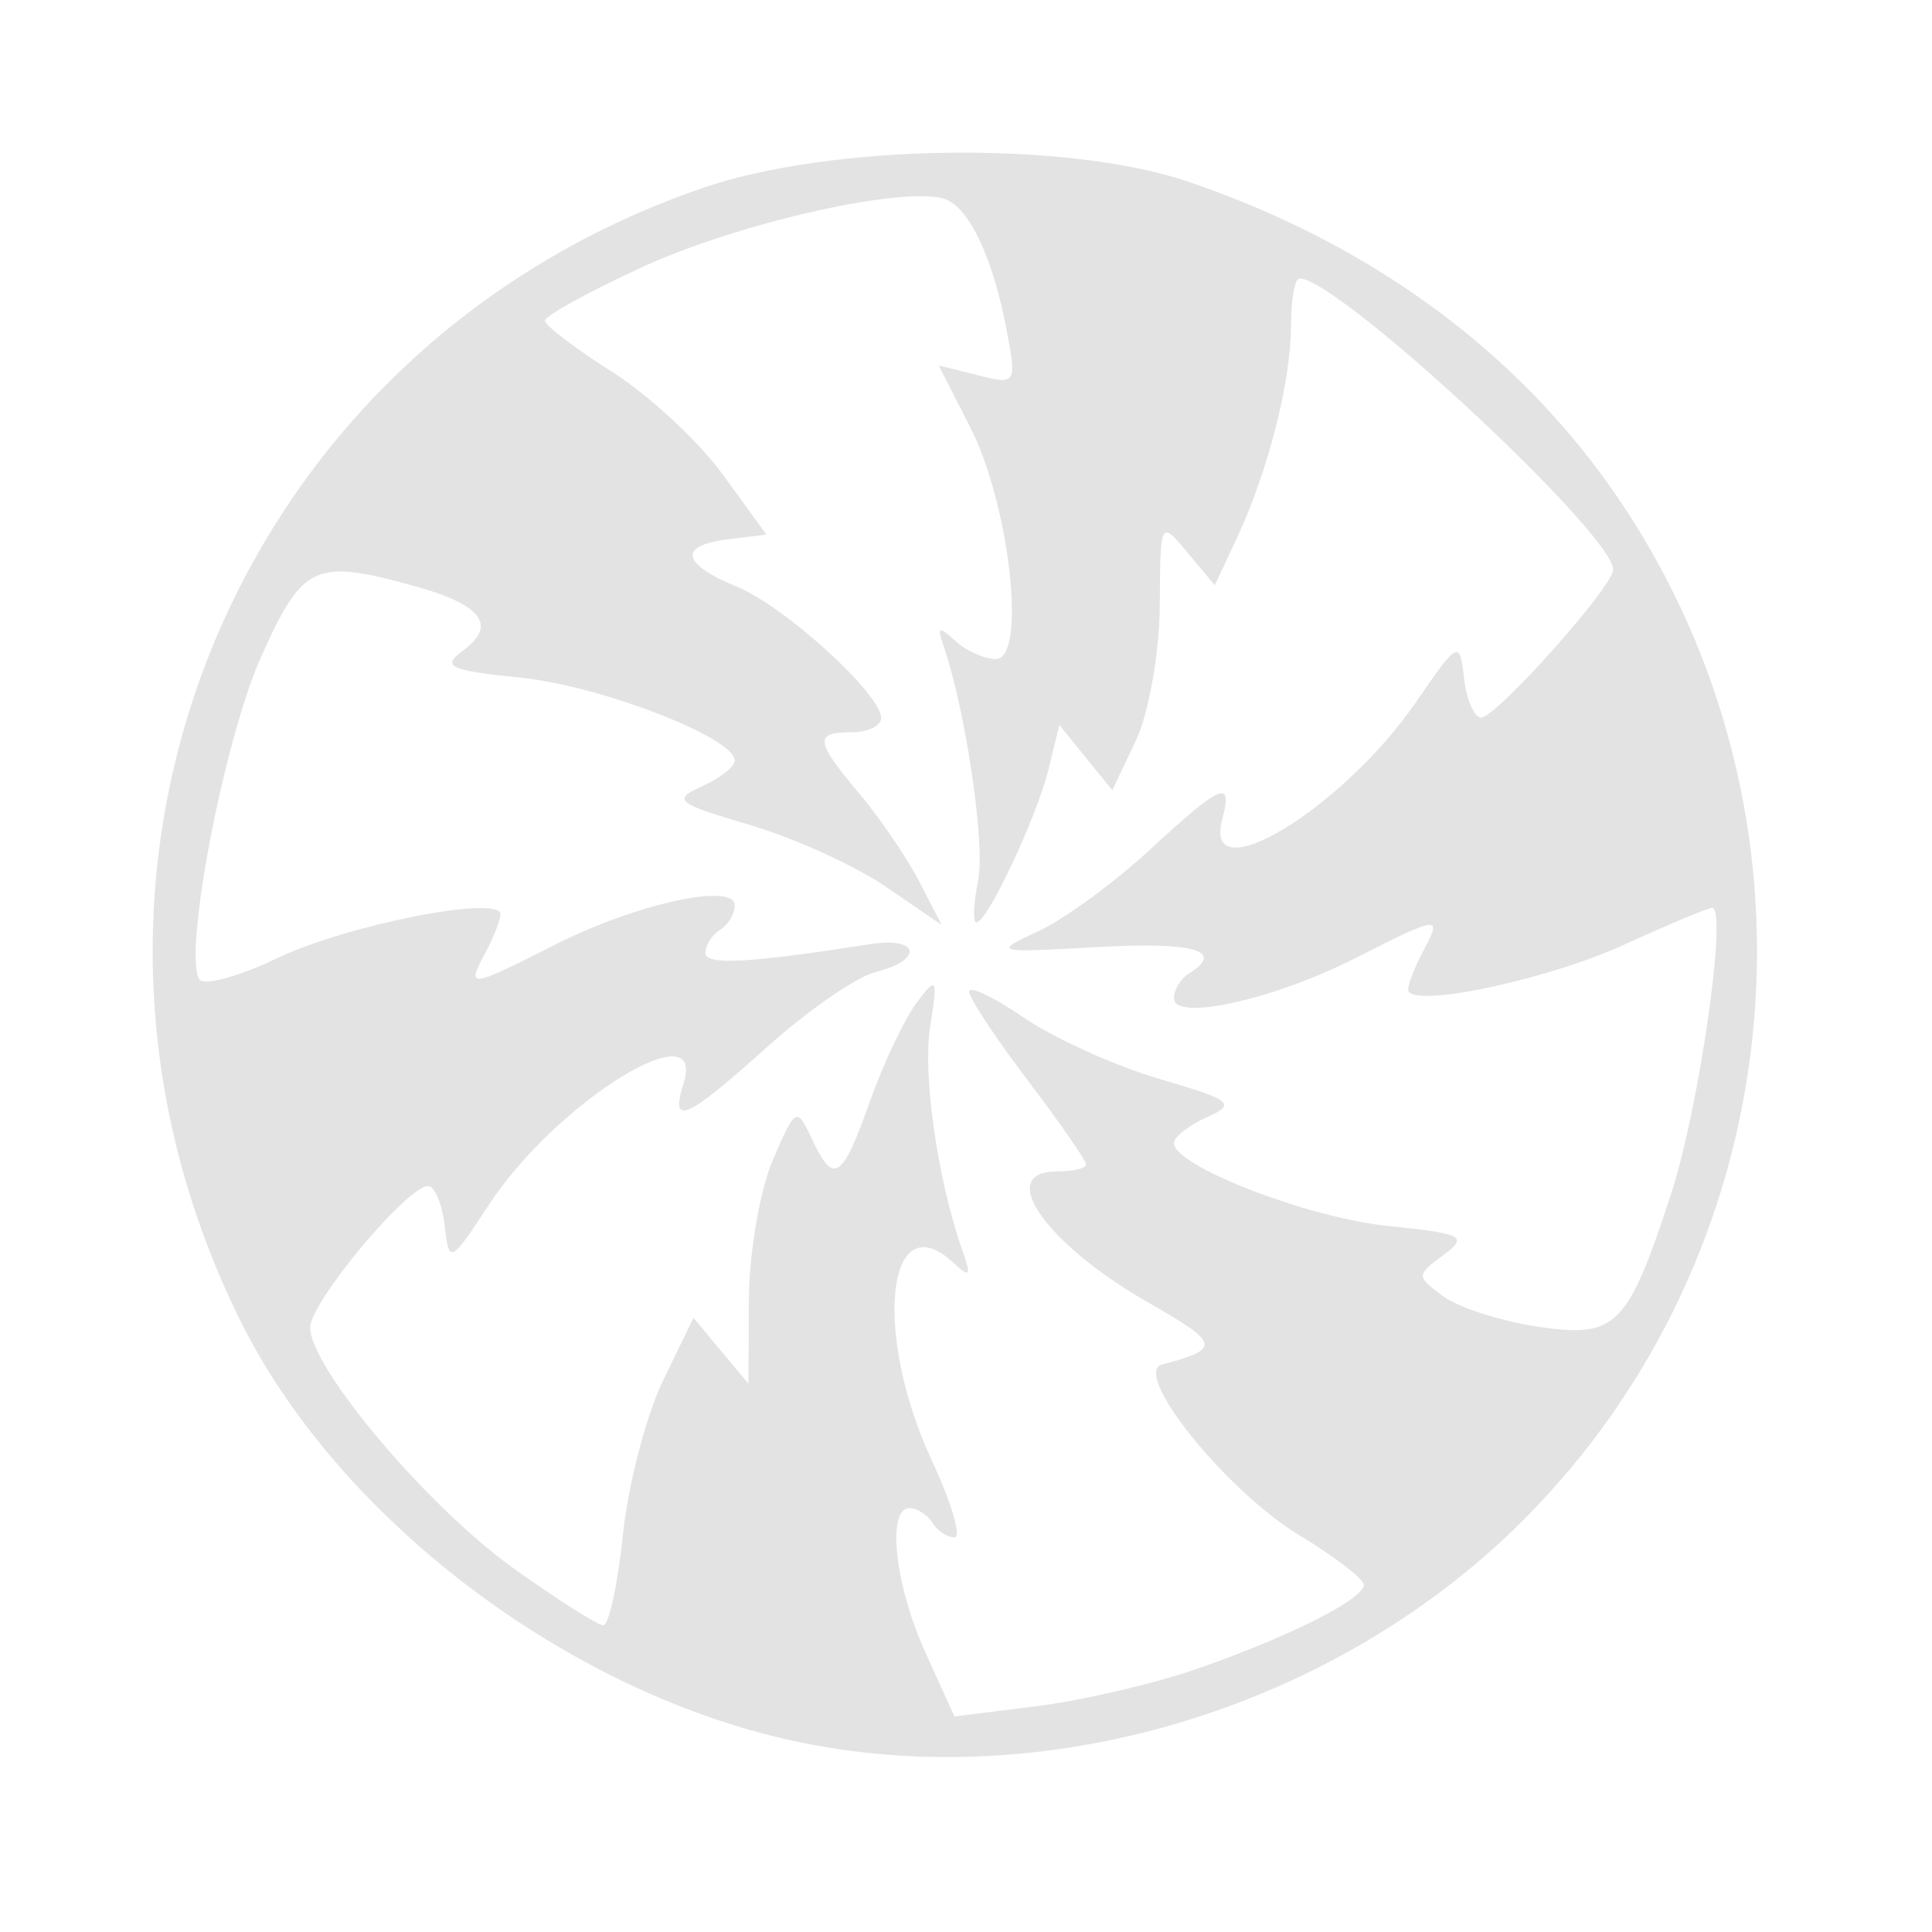 <?xml version="1.0" encoding="UTF-8" standalone="no"?>
<svg
   xmlns:dc="http://purl.org/dc/elements/1.1/"
   xmlns:cc="http://creativecommons.org/ns#"
   xmlns:rdf="http://www.w3.org/1999/02/22-rdf-syntax-ns#"
   xmlns:svg="http://www.w3.org/2000/svg"
   xmlns="http://www.w3.org/2000/svg"
   xmlns:sodipodi="http://sodipodi.sourceforge.net/DTD/sodipodi-0.dtd"
   xmlns:inkscape="http://www.inkscape.org/namespaces/inkscape"
   sodipodi:docname="peppermint.svg"
   inkscape:version="0.91 r13725"
   id="svg2"
   version="1.1"
   width="512"
   viewBox="0 0 512 512"
   height="512">
  <defs
     id="defs17" />
  <sodipodi:namedview
     inkscape:current-layer="svg2"
     inkscape:window-maximized="1"
     inkscape:window-y="0"
     inkscape:window-x="0"
     inkscape:cy="438.01142"
     inkscape:cx="6.6457994"
     inkscape:zoom="0.88455375"
     showgrid="false"
     id="namedview15"
     inkscape:window-height="1022"
     inkscape:window-width="1920"
     inkscape:pageshadow="2"
     inkscape:pageopacity="0"
     guidetolerance="10"
     gridtolerance="10"
     objecttolerance="10"
     borderopacity="1"
     bordercolor="#666666"
     pagecolor="#ffffff" />
  <path
     style="fill:#E3E3E3"
     d="M 202.474,459.49 C 144.656,444.236 88.422,399.881 63.719,350.044 4.987,231.555 61.69,92.583 186.216,49.818 c 34.313,-11.784 96.663,-12.578 128.772,-1.64 50.551,17.22 90.666,47.578 116.91,88.476 54.006,84.161 42.138,195.846 -28.295,266.28 -51.994,51.994 -132.556,74.648 -201.128,56.557 z m 114.142,-17.031 c 24.667,-8.487 44.973,-18.691 44.806,-22.515 -0.068,-1.546 -7.815,-7.477 -17.218,-13.18 -19.404,-11.771 -44.437,-42.963 -36.233,-45.149 15.692,-4.182 15.397,-5.54 -3.552,-16.362 -27.344,-15.617 -40.771,-34.813 -24.35,-34.813 4.268,0 7.76,-0.838 7.76,-1.861 0,-1.024 -6.976,-11.063 -15.502,-22.309 -8.526,-11.246 -15.51,-21.82 -15.519,-23.497 -0.008,-1.677 6.53,1.432 14.533,6.909 8.002,5.477 24.152,12.779 35.888,16.226 19.343,5.681 20.523,6.632 12.609,10.173 -4.801,2.148 -8.73,5.229 -8.73,6.847 0,6.054 35.367,19.759 56.658,21.957 20.105,2.075 21.425,2.769 14.722,7.737 -7.211,5.344 -7.212,5.57 -0.051,10.878 4.022,2.981 15.218,6.606 24.879,8.055 20.982,3.146 23.926,0.25 35.464,-34.891 7.447,-22.682 15.127,-76.059 10.943,-76.059 -1.104,0 -11.525,4.358 -23.159,9.684 -20.962,9.597 -57.381,17.167 -57.381,11.927 0,-1.497 1.807,-6.099 4.016,-10.227 5.098,-9.525 4.417,-9.45 -18.207,2.019 -21.636,10.968 -47.885,16.744 -47.885,10.536 0,-2.245 1.746,-5.162 3.88,-6.48 9.882,-6.108 1.57,-8.533 -24.249,-7.075 -27.252,1.539 -27.742,1.41 -15.733,-4.12 6.817,-3.14 20.107,-12.817 29.532,-21.505 19.386,-17.869 22.212,-19.044 19.333,-8.037 -5.081,19.429 31.897,-2.992 51.253,-31.077 11.411,-16.557 11.663,-16.684 12.867,-6.485 0.675,5.722 2.709,10.404 4.52,10.404 4.003,0 34.99,-34.718 34.99,-39.202 0,-9.537 -72.872,-77.191 -83.144,-77.191 -1.216,0 -2.221,5.674 -2.232,12.609 -0.027,14.789 -6.078,38.512 -14.335,56.184 l -5.857,12.536 -7.223,-8.656 c -7.209,-8.64 -7.223,-8.613 -7.352,14.036 -0.071,12.527 -2.918,28.571 -6.356,35.815 l -6.227,13.122 -7.025,-8.656 -7.025,-8.656 -2.818,11.639 c -3.048,12.59 -16.285,40.738 -19.157,40.738 -0.97,0 -0.763,-5.006 0.461,-11.124 1.949,-9.744 -3.343,-45.434 -9.265,-62.492 -1.665,-4.796 -1.063,-4.999 3.172,-1.07 2.875,2.667 7.739,4.85 10.809,4.85 8.231,0 3.687,-40.865 -6.838,-61.495 l -8.324,-16.316 10.369,2.602 c 10.164,2.551 10.315,2.317 7.653,-11.877 -3.542,-18.88 -9.778,-32.274 -16.168,-34.726 -10.048,-3.856 -54.397,6.009 -80.152,17.828 -14.404,6.61 -26.125,13.069 -26.047,14.353 0.078,1.285 8.101,7.382 17.83,13.551 9.729,6.168 22.903,18.39 29.276,27.158 l 11.587,15.943 -10.018,1.228 c -13.467,1.65 -12.627,6.45 2.204,12.593 12.867,5.33 38.215,28.416 38.215,34.806 0,2.063 -3.492,3.75 -7.76,3.75 -10.08,0 -9.79,2.287 2.081,16.394 5.412,6.432 12.515,16.867 15.784,23.189 l 5.944,11.494 -14.814,-10.139 c -8.148,-5.577 -24.417,-12.959 -36.153,-16.406 -19.343,-5.681 -20.523,-6.632 -12.609,-10.173 4.801,-2.148 8.73,-5.229 8.73,-6.847 0,-6.054 -35.367,-19.759 -56.658,-21.957 -19.145,-1.976 -21.183,-2.94 -15.303,-7.239 9.023,-6.598 4.956,-12.084 -12.564,-16.95 -26.82,-7.449 -29.913,-6.041 -40.997,18.657 -9.78,21.794 -20.666,78.527 -16.394,85.44 1.131,1.831 10.459,-0.692 20.727,-5.607 18.461,-8.835 59.112,-16.816 59.112,-11.605 0,1.482 -1.807,6.072 -4.016,10.199 -5.098,9.525 -4.417,9.45 18.207,-2.019 21.636,-10.968 47.885,-16.744 47.885,-10.536 0,2.245 -1.746,5.162 -3.88,6.48 -2.134,1.319 -3.88,4.061 -3.88,6.094 0,3.35 11.073,2.766 43.648,-2.301 13.06,-2.032 14.267,4.162 1.438,7.382 -5.077,1.274 -17.992,10.193 -28.698,19.82 -21.544,19.37 -25.864,21.265 -22.207,9.743 6.3,-19.849 -33.584,4.83 -51.332,31.764 -10.583,16.06 -10.763,16.148 -11.972,5.85 -0.675,-5.75 -2.654,-10.455 -4.398,-10.455 -5.561,0 -31.232,30.807 -31.232,37.481 0,10.652 31.017,47.432 53.695,63.671 11.706,8.383 22.497,15.241 23.98,15.241 1.483,0 3.826,-10.815 5.208,-24.034 1.382,-13.219 6.151,-31.551 10.599,-40.739 l 8.087,-16.705 7.284,8.731 7.284,8.731 0.129,-22.433 c 0.071,-12.338 2.924,-28.924 6.339,-36.858 6.01,-13.959 6.342,-14.143 10.292,-5.695 5.82,12.445 8.003,11.069 15.388,-9.699 3.604,-10.136 9.172,-21.921 12.373,-26.189 5.454,-7.272 5.682,-6.877 3.63,6.296 -2.021,12.97 2.071,41.073 8.688,59.669 2.266,6.367 1.825,6.885 -2.469,2.901 -17.656,-16.383 -21.497,18.566 -5.755,52.377 5.216,11.203 7.921,20.369 6.011,20.369 -1.91,0 -4.551,-1.746 -5.87,-3.88 -1.319,-2.134 -4.041,-3.88 -6.049,-3.88 -6.147,0 -3.906,20.402 4.204,38.274 l 7.684,16.935 21.649,-2.705 c 11.907,-1.488 30.823,-5.861 42.036,-9.719 z"
     id="path4180"
     inkscape:connector-curvature="0" />
</svg>
